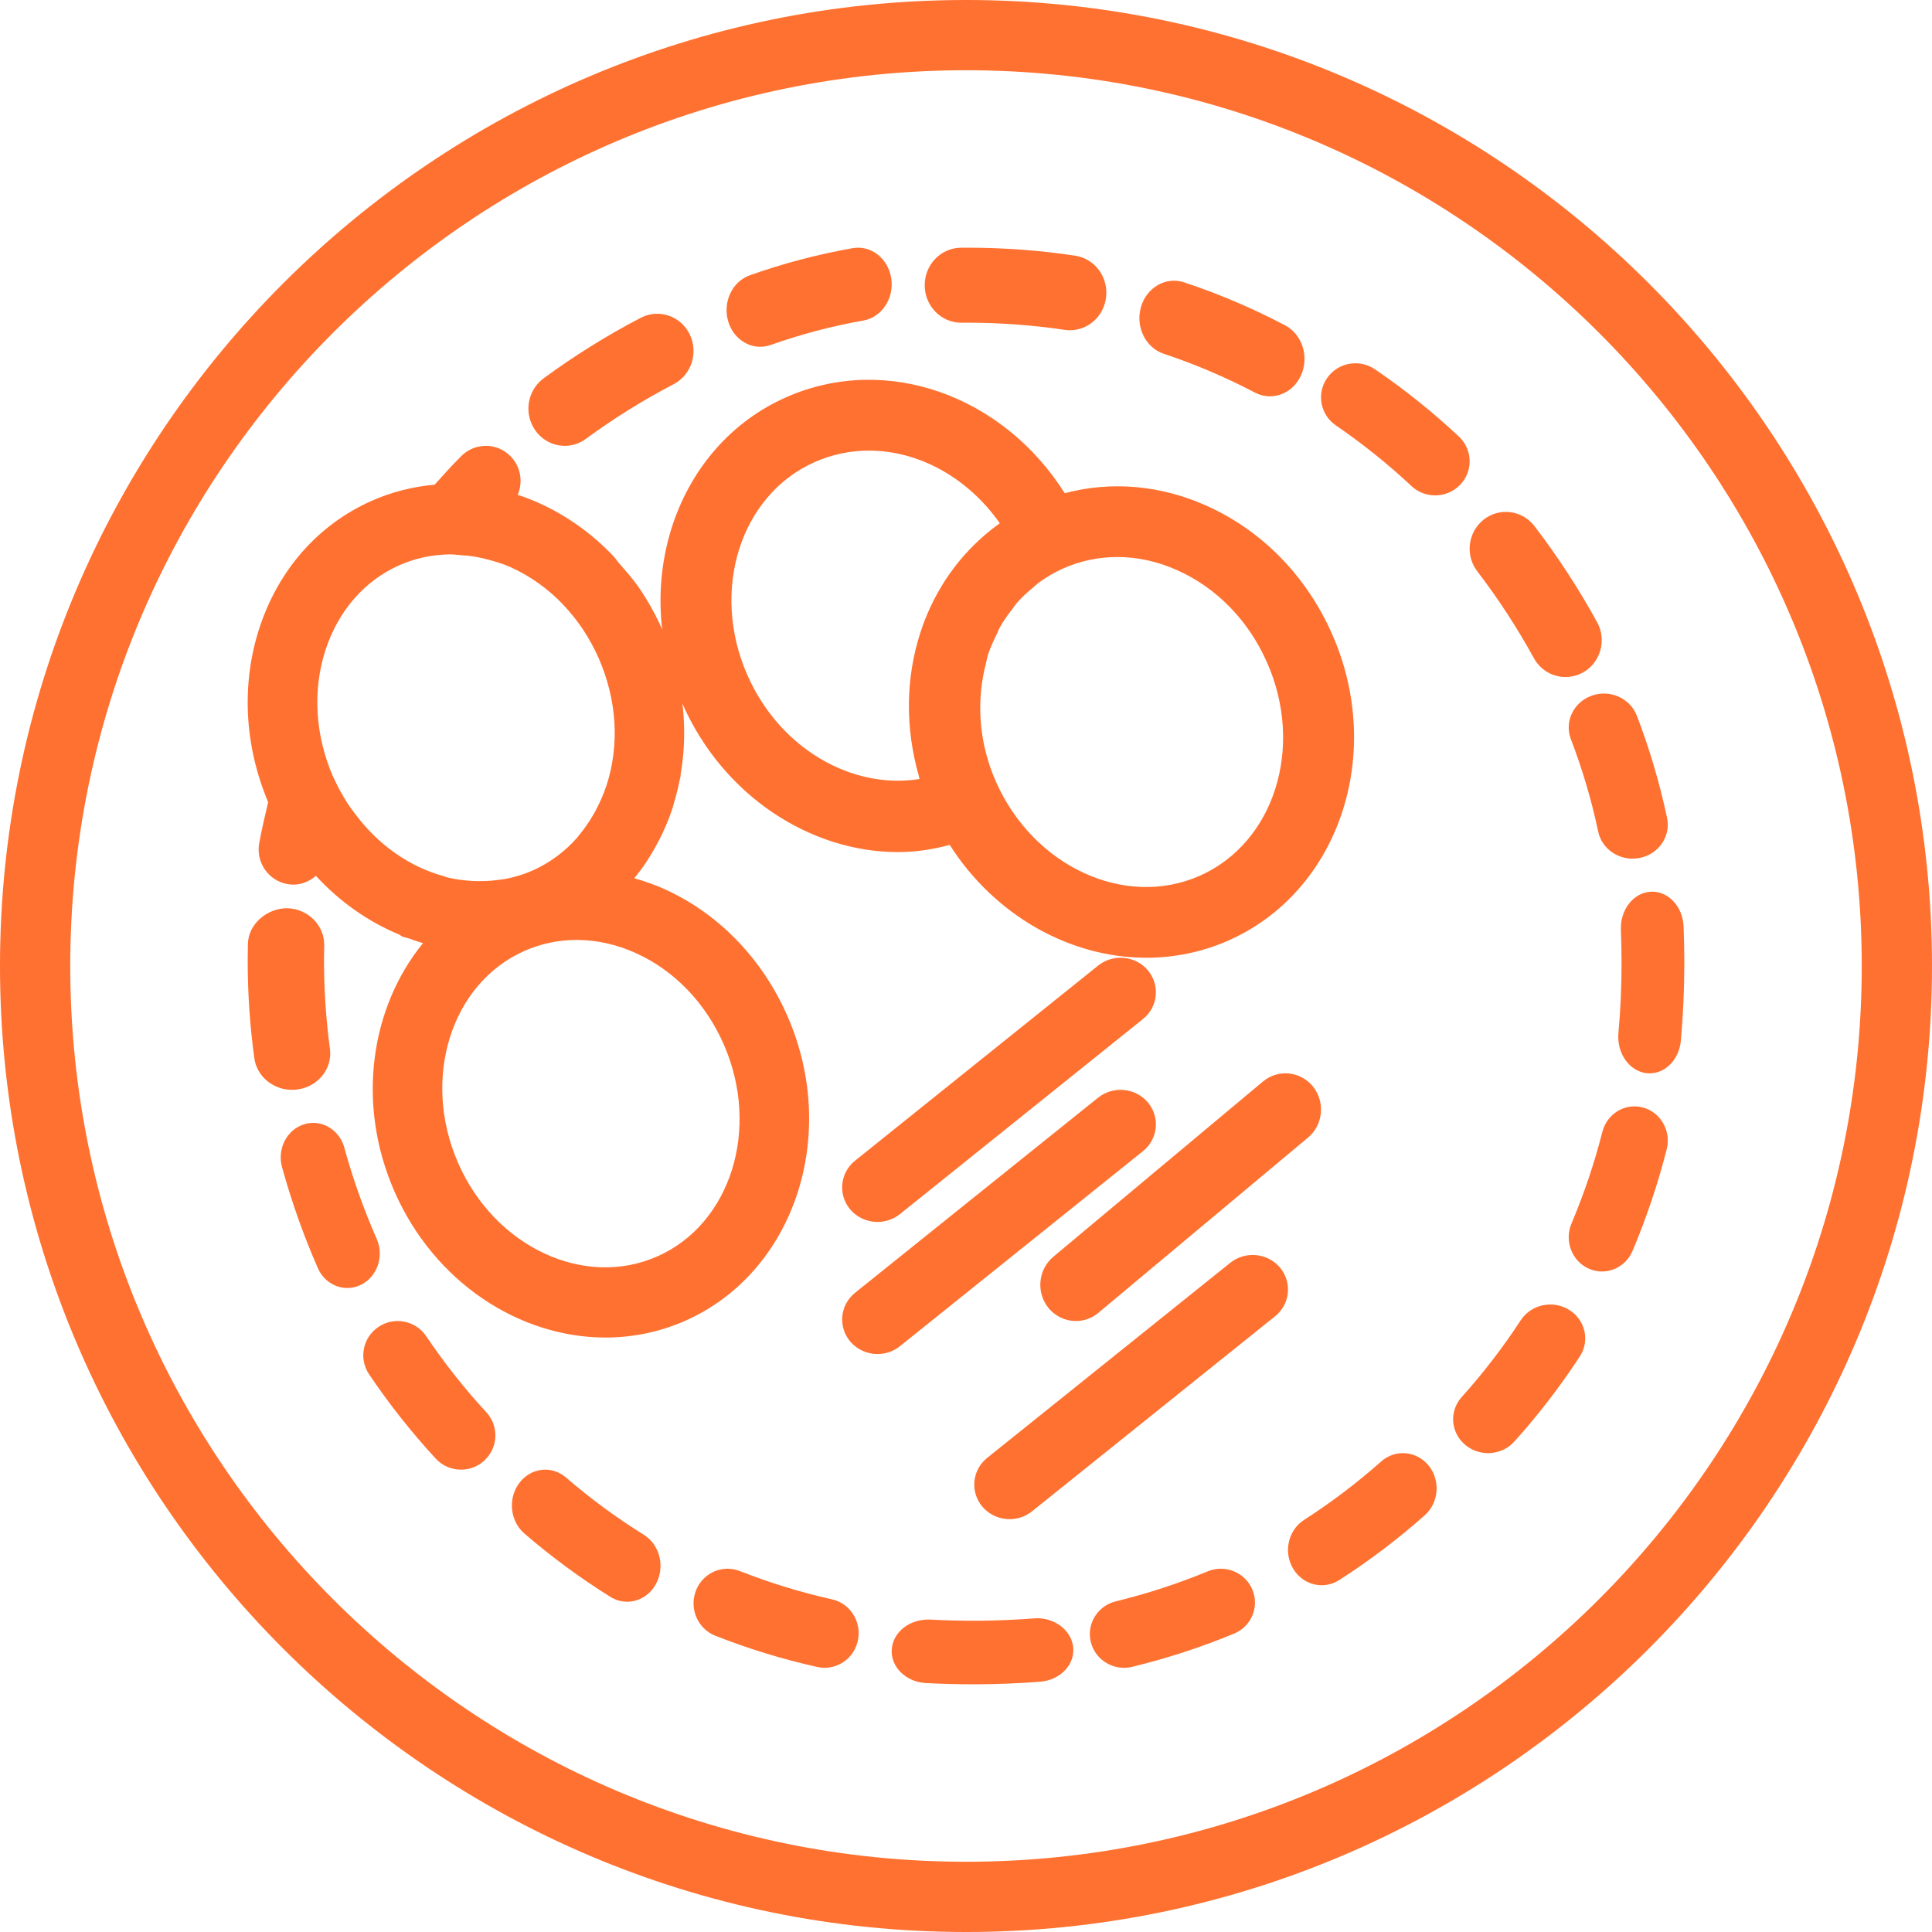 <?xml version="1.0" encoding="UTF-8"?>
<svg width="117px" height="117px" viewBox="0 0 117 117" version="1.1" xmlns="http://www.w3.org/2000/svg" xmlns:xlink="http://www.w3.org/1999/xlink">
    <!-- Generator: sketchtool 58 (101010) - https://sketch.com -->
    <title>8DB88A65-279B-4167-8EA5-0CE22E51B62A</title>
    <desc>Created with sketchtool.</desc>
    <g id="Design" stroke="none" stroke-width="1" fill="none" fill-rule="evenodd">
        <g id="UI-Kit-module-6" transform="translate(-281, -1545)" fill="#FF7130" fill-rule="nonzero">
            <g id="atom/icons/130px/a-icon-plate-hover" transform="translate(274, 1538)">
                <g id="005-dish" transform="translate(7, 7)">
                    <path d="M58.5,0 C26.244,0 0,26.244 0,58.5 C0,90.756 26.244,117 58.5,117 C90.756,117 117,90.756 117,58.5 C117,26.244 90.756,0 58.5,0 Z M58.5,112.746 C28.589,112.746 4.254,88.411 4.254,58.5 C4.254,28.589 28.589,4.254 58.5,4.254 C88.411,4.254 112.746,28.589 112.746,58.5 C112.746,88.412 88.411,112.746 58.5,112.746 Z" id="Shape"></path>
                    <path d="M66.502,58.475 L51.782,70.289 C50.868,71.023 50.737,72.34 51.484,73.236 C51.908,73.739 52.523,74 53.14,74 C53.618,74 54.098,73.845 54.497,73.526 L69.218,61.711 C70.132,60.977 70.263,59.66 69.516,58.764 C68.764,57.872 67.418,57.742 66.502,58.475 L66.502,58.475 Z" id="Path"></path>
                    <path d="M69.218,69.711 C70.132,68.977 70.263,67.66 69.516,66.763 C68.764,65.874 67.42,65.742 66.502,66.472 L51.782,78.289 C50.868,79.023 50.738,80.34 51.485,81.236 C51.909,81.738 52.523,82 53.141,82 C53.618,82 54.098,81.845 54.498,81.525 L69.218,69.711 Z" id="Path"></path>
                    <path d="M76.482,65.496 L63.786,76.11 C62.868,76.88 62.736,78.26 63.487,79.199 C63.914,79.726 64.532,80 65.154,80 C65.634,80 66.116,79.837 66.518,79.502 L79.214,68.889 C80.132,68.119 80.264,66.739 79.513,65.8 C78.755,64.868 77.403,64.729 76.482,65.496 L76.482,65.496 Z" id="Path"></path>
                    <path d="M74.502,76.475 L59.782,88.288 C58.868,89.023 58.737,90.34 59.485,91.236 C59.908,91.738 60.523,92 61.141,92 C61.619,92 62.097,91.845 62.498,91.525 L77.218,79.712 C78.132,78.977 78.263,77.66 77.515,76.764 C76.765,75.874 75.421,75.74 74.502,76.475 L74.502,76.475 Z" id="Path"></path>
                    <path d="M15.698,51.06 C15.487,52.215 16.246,53.323 17.39,53.536 C17.519,53.561 17.647,53.572 17.774,53.572 C18.286,53.572 18.755,53.362 19.13,53.04 C20.586,54.623 22.318,55.828 24.196,56.606 C24.257,56.638 24.299,56.689 24.362,56.715 C24.492,56.768 24.629,56.785 24.76,56.832 C25.045,56.937 25.33,57.032 25.618,57.115 C22.432,61.017 21.568,66.847 23.88,72.136 C26.288,77.648 31.449,81.002 36.67,81 C38.309,81 39.956,80.67 41.524,79.973 C48.088,77.048 50.854,68.778 47.69,61.539 C46.173,58.068 43.53,55.335 40.247,53.846 C39.642,53.572 39.03,53.363 38.413,53.185 C38.652,52.891 38.882,52.587 39.097,52.27 C39.161,52.176 39.217,52.079 39.28,51.983 C39.516,51.611 39.735,51.223 39.938,50.824 C40.005,50.688 40.077,50.556 40.139,50.418 C40.363,49.93 40.569,49.433 40.738,48.91 C40.738,48.908 40.741,48.903 40.741,48.9 C40.771,48.804 40.791,48.703 40.82,48.61 C40.957,48.159 41.069,47.702 41.16,47.241 C41.175,47.162 41.204,47.087 41.216,47.009 C41.223,46.979 41.21,46.951 41.214,46.921 C41.619,44.604 41.461,42.191 40.747,39.876 C40.742,39.856 40.747,39.839 40.741,39.822 C40.727,39.782 40.709,39.744 40.695,39.703 C40.531,39.189 40.346,38.678 40.127,38.174 C39.752,37.317 39.307,36.507 38.8,35.743 C38.41,35.156 37.952,34.633 37.493,34.114 C37.358,33.961 37.253,33.784 37.109,33.638 C37.108,33.638 37.108,33.635 37.106,33.635 C35.835,32.313 34.343,31.239 32.683,30.484 C32.245,30.284 31.8,30.114 31.353,29.965 C31.681,29.193 31.541,28.27 30.924,27.636 C30.109,26.797 28.773,26.788 27.944,27.611 C27.382,28.168 26.853,28.761 26.32,29.353 C25.005,29.467 23.713,29.792 22.483,30.341 C19.265,31.775 16.858,34.51 15.706,38.042 C14.605,41.43 14.798,45.16 16.24,48.577 C16.046,49.398 15.85,50.22 15.698,51.06 L15.698,51.06 Z M43.833,63.253 C46.061,68.348 44.261,74.103 39.826,76.078 C35.39,78.055 29.963,75.515 27.738,70.42 C25.513,65.324 27.31,59.567 31.745,57.593 C32.755,57.144 33.829,56.921 34.925,56.921 C36.12,56.921 37.34,57.19 38.52,57.725 C40.85,58.783 42.738,60.748 43.833,63.253 Z M19.712,39.365 C20.483,36.995 22.072,35.167 24.183,34.229 C25.147,33.802 26.17,33.591 27.213,33.573 L27.276,33.573 C27.487,33.575 27.674,33.602 27.874,33.616 C28.184,33.634 28.494,33.665 28.803,33.72 C29.031,33.76 29.261,33.811 29.49,33.871 C29.981,34 30.47,34.143 30.953,34.362 C32.118,34.892 33.171,35.647 34.071,36.58 C34.075,36.585 34.077,36.593 34.082,36.597 C34.535,37.069 34.946,37.581 35.31,38.128 C35.674,38.679 35.994,39.266 36.267,39.887 C37.36,42.388 37.525,45.11 36.734,47.556 C36.724,47.592 36.705,47.624 36.695,47.66 C36.53,48.149 36.324,48.609 36.092,49.047 C36.023,49.179 35.951,49.307 35.875,49.431 C35.643,49.823 35.386,50.193 35.101,50.535 C35.053,50.593 35.013,50.659 34.964,50.715 C34.212,51.567 33.302,52.25 32.261,52.714 C31.733,52.949 31.189,53.111 30.639,53.221 C30.537,53.243 30.435,53.247 30.333,53.264 C29.914,53.33 29.49,53.362 29.067,53.36 C28.919,53.36 28.77,53.36 28.62,53.351 C28.117,53.321 27.613,53.26 27.117,53.141 C27.027,53.12 26.939,53.079 26.848,53.054 C24.779,52.483 22.861,51.14 21.45,49.213 C21.313,49.028 21.171,48.847 21.048,48.652 C20.751,48.187 20.478,47.698 20.242,47.18 L20.149,46.986 C19.082,44.502 18.922,41.797 19.712,39.365 Z" id="Shape"></path>
                    <path d="M62.597,98.01 C60.514,98.17 58.403,98.193 56.348,98.081 C55.1,98.024 54.081,98.824 54.004,99.882 C53.929,100.945 54.855,101.858 56.071,101.925 C57.02,101.973 57.973,102 58.935,102 C60.28,102 61.645,101.948 62.986,101.843 C64.203,101.75 65.1,100.816 64.991,99.757 C64.884,98.699 63.799,97.9 62.597,98.01 L62.597,98.01 Z" id="Path"></path>
                    <path d="M92.89,39.857 C93.292,40.588 94.038,41 94.808,41 C95.17,41 95.537,40.909 95.875,40.717 C96.933,40.118 97.312,38.759 96.722,37.685 C95.605,35.652 94.328,33.689 92.925,31.86 C92.179,30.888 90.801,30.714 89.847,31.47 C88.89,32.228 88.719,33.629 89.463,34.598 C90.729,36.251 91.881,38.019 92.89,39.857 Z" id="Path"></path>
                    <path d="M95.134,44.771 C95.828,46.581 96.384,48.46 96.784,50.355 C96.988,51.329 97.876,52 98.868,52 C99.007,52 99.152,51.985 99.295,51.957 C100.446,51.733 101.191,50.647 100.957,49.536 C100.512,47.436 99.897,45.35 99.126,43.342 C98.717,42.278 97.489,41.732 96.39,42.131 C95.288,42.524 94.723,43.71 95.134,44.771 L95.134,44.771 Z" id="Path"></path>
                    <path d="M73.131,95.162 C71.34,95.902 69.47,96.513 67.574,96.975 C66.465,97.244 65.786,98.351 66.061,99.445 C66.293,100.377 67.14,101 68.069,101 C68.232,101 68.4,100.981 68.566,100.941 C70.67,100.43 72.744,99.754 74.731,98.931 C75.784,98.496 76.281,97.299 75.838,96.257 C75.399,95.218 74.185,94.719 73.131,95.162 L73.131,95.162 Z" id="Path"></path>
                    <path d="M99.497,67.07 C98.419,66.775 97.319,67.441 97.036,68.55 C96.555,70.442 95.924,72.308 95.168,74.095 C94.724,75.146 95.19,76.371 96.213,76.828 C96.474,76.946 96.749,77 97.014,77 C97.792,77 98.534,76.533 98.865,75.752 C99.703,73.77 100.4,71.701 100.932,69.603 C101.218,68.496 100.573,67.36 99.497,67.07 L99.497,67.07 Z" id="Path"></path>
                    <path d="M58.212,19.544 L58.257,19.544 L58.549,19.542 L58.591,19.542 C60.554,19.542 62.531,19.687 64.471,19.975 C64.579,19.993 64.685,20 64.792,20 C65.873,20 66.818,19.187 66.976,18.057 C67.154,16.814 66.316,15.663 65.105,15.483 C62.956,15.161 60.764,15 58.592,15 C58.577,15 58.561,15 58.546,15 L58.167,15.002 C56.944,15.028 55.975,16.065 56,17.318 C56.023,18.556 57.009,19.544 58.212,19.544 Z" id="Path"></path>
                    <path d="M85.478,29.436 C85.88,29.814 86.396,30 86.913,30 C87.465,30 88.018,29.785 88.429,29.354 C89.222,28.526 89.184,27.221 88.348,26.436 C86.767,24.957 85.061,23.589 83.271,22.367 C82.322,21.719 81.023,21.95 80.37,22.892 C79.715,23.828 79.952,25.114 80.899,25.762 C82.512,26.867 84.054,28.101 85.478,29.436 L85.478,29.436 Z" id="Path"></path>
                    <path d="M70.481,21.427 C72.36,22.05 74.215,22.841 75.991,23.771 C76.287,23.925 76.597,24 76.905,24 C77.681,24 78.429,23.531 78.79,22.726 C79.294,21.602 78.861,20.245 77.82,19.7 C75.853,18.664 73.795,17.79 71.709,17.099 C70.605,16.734 69.433,17.407 69.094,18.601 C68.752,19.794 69.374,21.058 70.481,21.427 Z" id="Path"></path>
                    <path d="M101.957,56.105 C101.909,54.923 101.067,54 100.06,54 C100.03,54 100.001,54 99.969,54.002 C98.92,54.057 98.111,55.094 98.16,56.313 C98.185,56.971 98.2,57.636 98.2,58.305 C98.2,59.732 98.138,61.163 98.01,62.562 C97.902,63.776 98.662,64.861 99.705,64.99 C99.772,64.996 99.838,65 99.902,65 C100.864,65 101.688,64.155 101.791,63.021 C101.93,61.471 102,59.884 102,58.305 C102,57.567 101.985,56.834 101.957,56.105 L101.957,56.105 Z" id="Path"></path>
                    <path d="M95.013,79.315 C94.025,78.713 92.719,78.999 92.093,79.954 C91.033,81.581 89.83,83.145 88.52,84.603 C87.752,85.457 87.845,86.753 88.728,87.496 C89.129,87.834 89.623,88 90.116,88 C90.705,88 91.295,87.762 91.712,87.294 C93.164,85.682 94.493,83.95 95.672,82.145 C96.298,81.189 96.001,79.922 95.013,79.315 L95.013,79.315 Z" id="Path"></path>
                    <path d="M25.812,80.92 C25.17,79.967 23.874,79.713 22.923,80.353 C21.968,80.991 21.712,82.278 22.353,83.228 C23.56,85.022 24.917,86.739 26.386,88.331 C26.797,88.777 27.358,89 27.918,89 C28.422,89 28.927,88.82 29.326,88.453 C30.172,87.678 30.23,86.367 29.451,85.525 C28.124,84.087 26.9,82.539 25.812,80.92 L25.812,80.92 Z" id="Path"></path>
                    <path d="M38.989,92.945 C37.349,91.924 35.761,90.759 34.279,89.479 C33.405,88.723 32.138,88.882 31.443,89.816 C30.746,90.753 30.887,92.121 31.757,92.869 C33.399,94.286 35.156,95.579 36.972,96.709 C37.288,96.907 37.636,97 37.978,97 C38.677,97 39.355,96.609 39.728,95.914 C40.287,94.874 39.956,93.545 38.989,92.945 L38.989,92.945 Z" id="Path"></path>
                    <path d="M50.38,96.854 C48.483,96.429 46.606,95.852 44.804,95.143 C43.74,94.723 42.549,95.262 42.139,96.341 C41.729,97.42 42.256,98.638 43.315,99.057 C45.315,99.846 47.394,100.483 49.498,100.952 C49.647,100.985 49.795,101 49.942,101 C50.889,101 51.742,100.333 51.952,99.35 C52.195,98.221 51.491,97.1 50.38,96.854 Z" id="Path"></path>
                    <path d="M22.814,75.028 C22.03,73.25 21.372,71.393 20.853,69.506 C20.55,68.399 19.456,67.759 18.417,68.085 C17.375,68.406 16.776,69.565 17.078,70.671 C17.653,72.764 18.383,74.823 19.25,76.798 C19.584,77.555 20.292,78 21.034,78 C21.312,78 21.595,77.937 21.864,77.804 C22.85,77.315 23.275,76.071 22.814,75.028 Z" id="Path"></path>
                    <path d="M83.645,88.503 C82.185,89.8 80.614,90.991 78.973,92.044 C78.014,92.661 77.712,93.974 78.301,94.98 C78.684,95.637 79.357,96 80.041,96 C80.404,96 80.771,95.897 81.103,95.686 C82.921,94.52 84.661,93.201 86.279,91.766 C87.137,91.004 87.245,89.657 86.518,88.756 C85.79,87.857 84.508,87.744 83.645,88.503 L83.645,88.503 Z" id="Path"></path>
                    <path d="M34.202,27 C34.644,27 35.093,26.862 35.48,26.576 C37.171,25.336 38.958,24.223 40.798,23.264 C41.88,22.7 42.31,21.343 41.762,20.231 C41.212,19.125 39.891,18.681 38.804,19.245 C36.766,20.306 34.787,21.54 32.919,22.912 C31.932,23.636 31.703,25.046 32.413,26.058 C32.844,26.671 33.517,27 34.202,27 Z" id="Path"></path>
                    <path d="M17.988,65.981 C19.255,65.824 20.147,64.716 19.98,63.505 C19.744,61.751 19.622,59.956 19.622,58.17 L19.634,57.257 C19.659,56.034 18.645,55.026 17.371,55 C16.173,55.011 15.039,55.948 15.012,57.164 L15,58.17 C15,60.148 15.134,62.134 15.4,64.074 C15.55,65.188 16.544,66 17.687,66 C17.787,66 17.886,65.994 17.988,65.981 Z" id="Path"></path>
                    <path d="M46.041,21 C46.252,21 46.464,20.965 46.676,20.889 C48.499,20.244 50.386,19.744 52.285,19.411 C53.398,19.213 54.153,18.072 53.974,16.865 C53.791,15.655 52.756,14.832 51.631,15.029 C49.526,15.402 47.432,15.952 45.408,16.671 C44.339,17.051 43.75,18.303 44.102,19.471 C44.384,20.408 45.184,21 46.041,21 Z" id="Path"></path>
                    <path d="M47.623,24.051 C40.93,26.997 38.11,35.334 41.335,42.633 C43.803,48.216 49.102,51.601 54.37,51.601 C55.426,51.601 56.482,51.449 57.513,51.165 C60.249,55.457 64.809,58.002 69.424,58 C71.096,58 72.776,57.667 74.375,56.965 C81.071,54.017 83.891,45.68 80.664,38.383 C79.116,34.884 76.421,32.129 73.072,30.629 C70.266,29.37 67.277,29.124 64.479,29.868 C60.74,23.947 53.676,21.389 47.623,24.051 Z M45.269,40.903 C42.997,35.767 44.832,29.964 49.356,27.975 C50.414,27.509 51.52,27.289 52.625,27.289 C55.616,27.289 58.594,28.907 60.548,31.687 C60.548,31.687 60.546,31.69 60.544,31.692 C59.974,32.092 59.448,32.545 58.953,33.033 C58.943,33.044 58.933,33.055 58.922,33.066 C57.514,34.476 56.424,36.226 55.758,38.245 C54.834,41.049 54.814,44.087 55.644,46.991 C55.661,47.053 55.665,47.114 55.685,47.176 C51.593,47.832 47.227,45.333 45.269,40.903 L45.269,40.903 Z M71.309,34.539 C73.686,35.604 75.613,37.585 76.728,40.113 C79.002,45.249 77.167,51.05 72.64,53.042 C68.117,55.033 62.583,52.473 60.312,47.337 C59.255,44.947 59.121,42.421 59.705,40.19 C59.749,40.027 59.766,39.857 59.817,39.697 C59.963,39.238 60.164,38.809 60.372,38.385 C60.43,38.269 60.468,38.138 60.531,38.027 C60.77,37.592 61.057,37.194 61.363,36.808 C61.425,36.728 61.472,36.636 61.539,36.56 C61.863,36.179 62.238,35.842 62.628,35.528 C62.699,35.472 62.755,35.399 62.828,35.345 C63.299,34.989 63.81,34.683 64.367,34.434 L64.449,34.398 C65.465,33.956 66.548,33.733 67.648,33.733 C68.866,33.728 70.107,33.998 71.309,34.539 Z" id="Shape"></path>
                </g>
            </g>
        </g>
    </g>
</svg>
